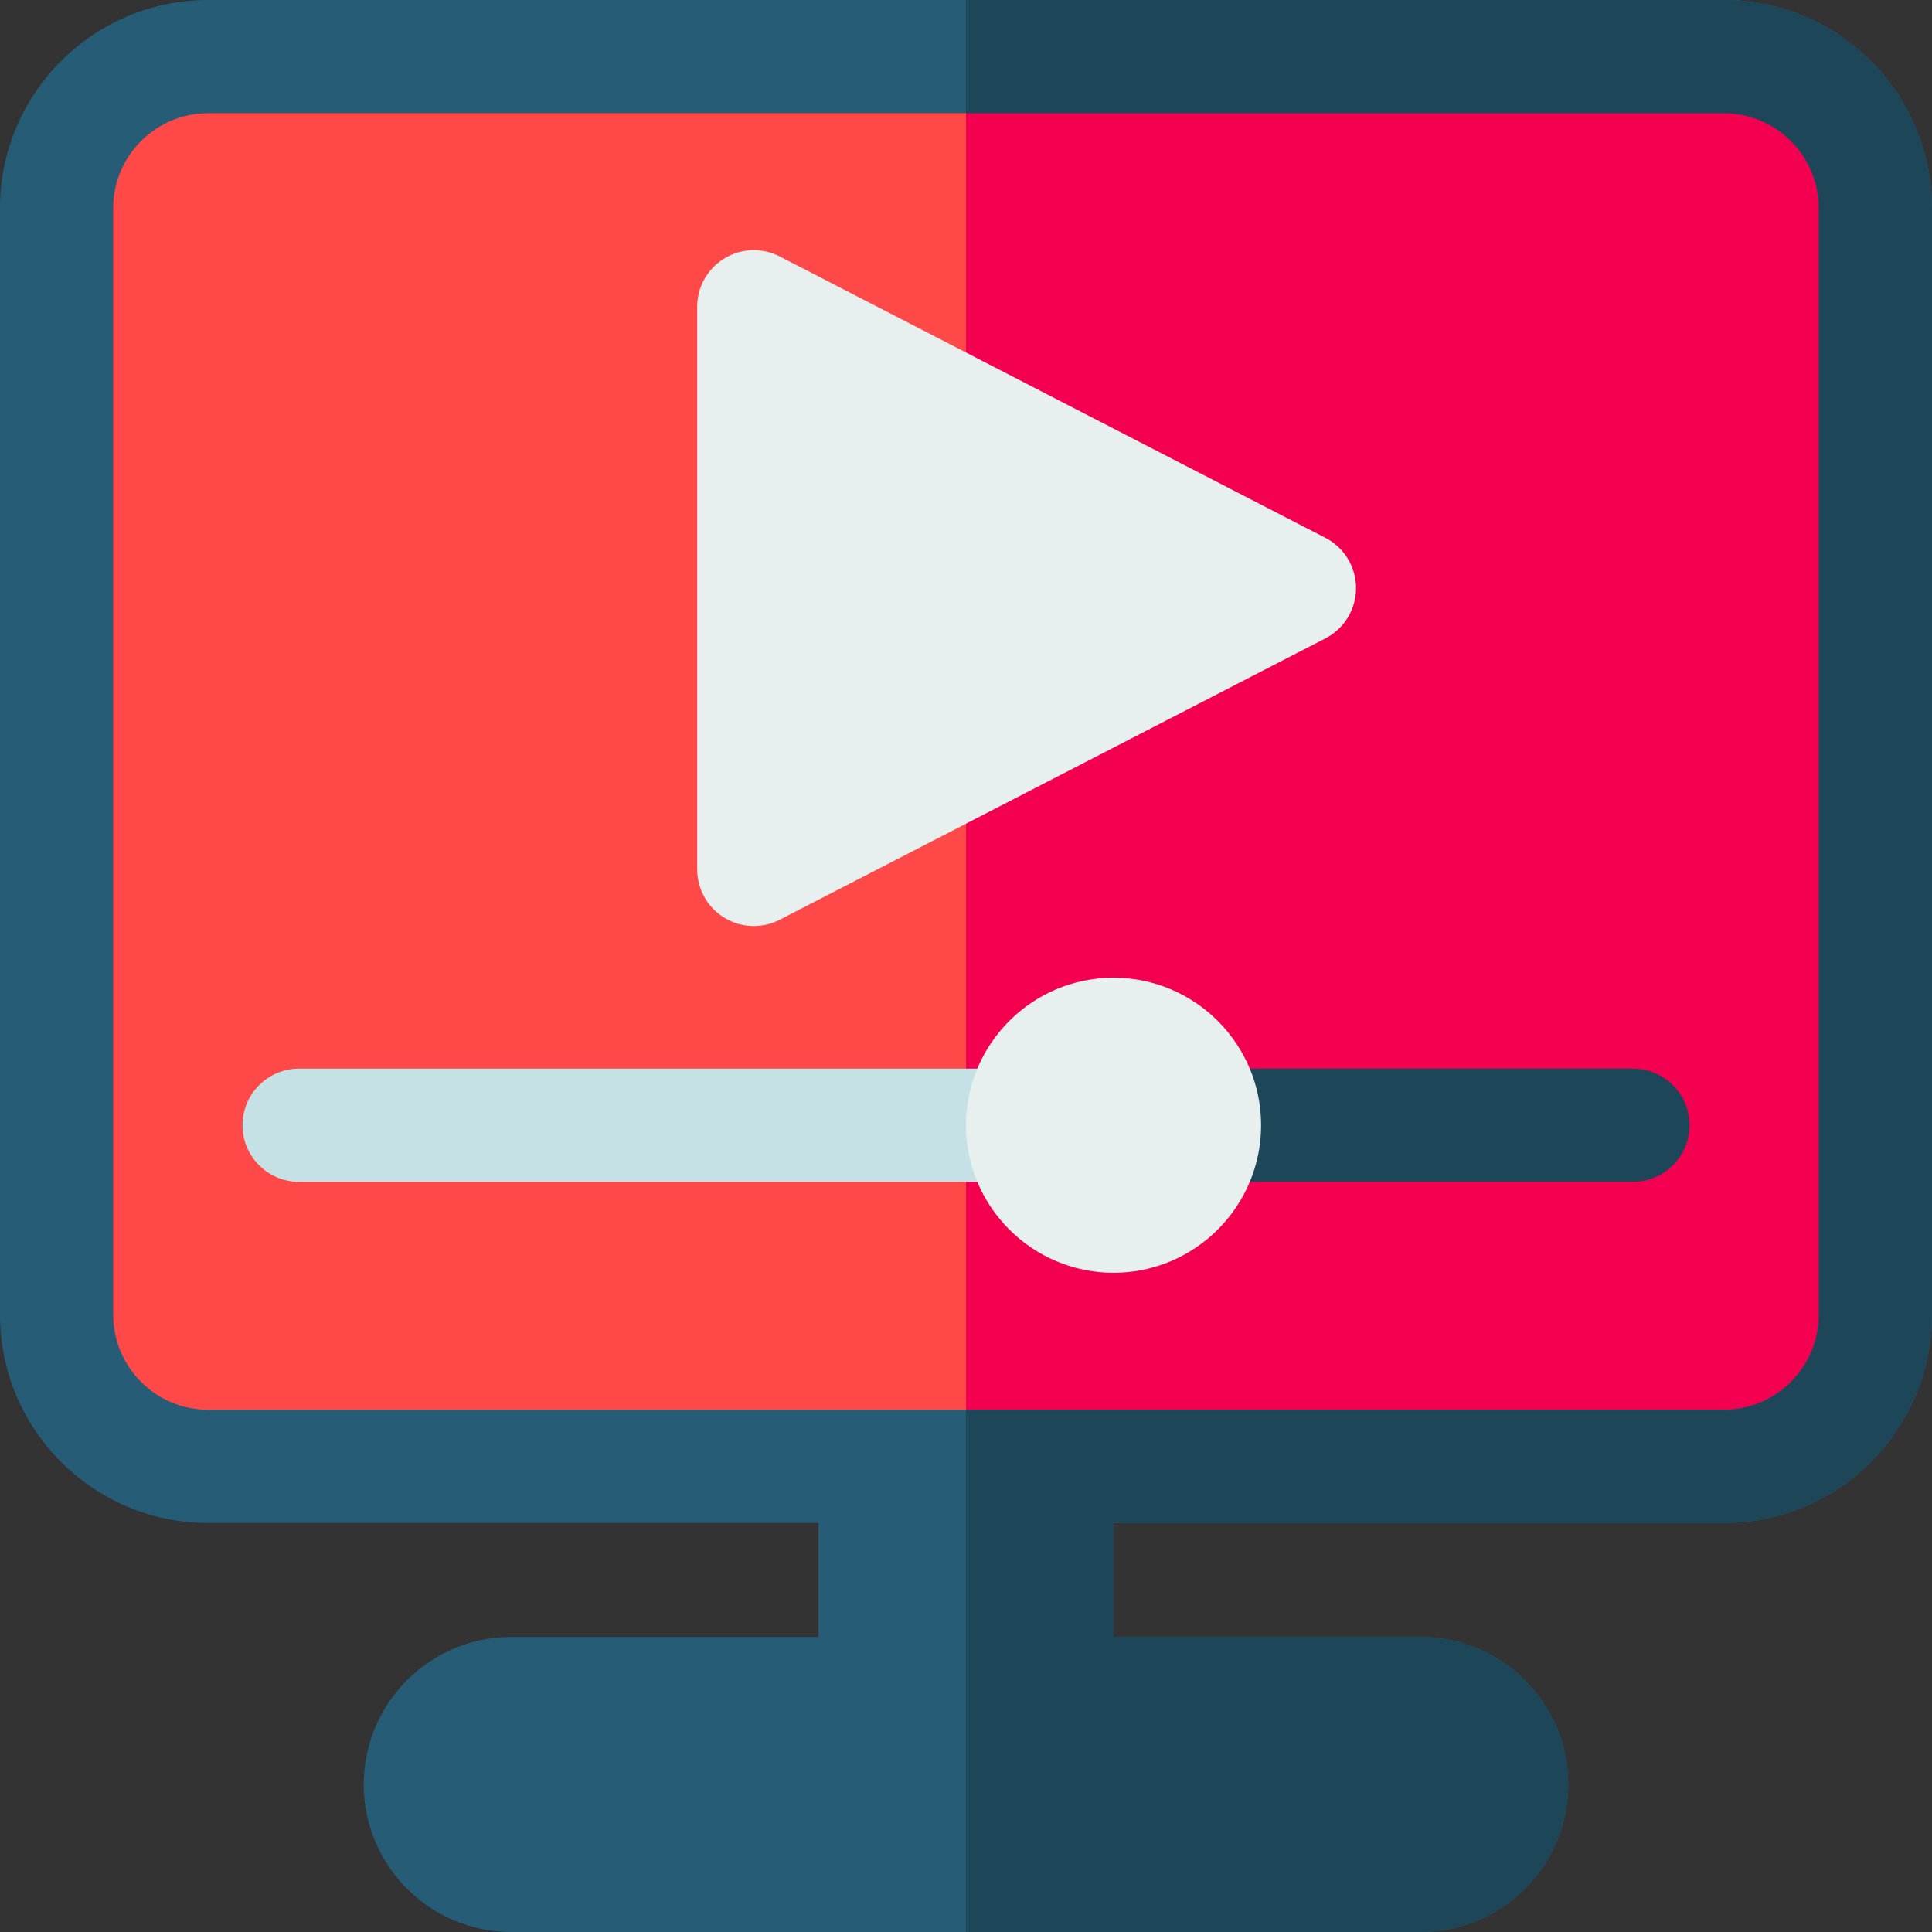<svg height="512pt" viewBox="0 0 512 512" width="512pt" xmlns="http://www.w3.org/2000/svg"><rect x="0" y="0" width="512" height="512" fill="#333333" stroke="none"/><path d="m497 348.434c0 22.09-18.074 40.168-40.164 40.168h-401.672c-22.09 0-40.164-18.078-40.164-40.168v-293.27c0-22.09 18.074-40.164 40.164-40.164h401.672c22.09 0 40.164 18.074 40.164 40.164zm0 0" fill="#ff4949"/><path d="m456.832 15h-200.832v373.602h200.832c22.094 0 40.168-18.078 40.168-40.168v-293.27c0-22.09-18.074-40.164-40.168-40.164zm0 0" fill="#f30051"/><path d="m456.836 0h-401.672c-30.418 0-55.164 24.746-55.164 55.164v293.27c0 30.418 24.746 55.168 55.164 55.168h161.734v30.199h-81.398c-21.559 0-39.102 17.539-39.102 39.098 0 21.562 17.543 39.102 39.102 39.102h241c21.559 0 39.102-17.539 39.102-39.102 0-21.559-17.539-39.098-39.102-39.098h-81.398v-30.203h161.734c30.418 0 55.164-24.746 55.164-55.164v-293.27c0-30.418-24.746-55.164-55.164-55.164zm25.164 348.434c0 13.879-11.289 25.168-25.164 25.168h-401.672c-13.875 0-25.164-11.293-25.164-25.168v-293.27c0-13.875 11.289-25.164 25.164-25.164h401.672c13.875 0 25.164 11.289 25.164 25.164zm0 0" fill="#265c76"/><path d="m351.238 142.523-144.598-74.555c-4.652-2.398-10.215-2.199-14.68.523-4.469 2.723-7.195 7.574-7.195 12.809v149.105c0 5.234 2.727 10.086 7.195 12.809 2.391 1.457 5.094 2.191 7.805 2.191 2.355 0 4.711-.555 6.875-1.668l144.598-74.551c4.992-2.574 8.129-7.719 8.129-13.332 0-5.617-3.137-10.758-8.129-13.332zm0 0" fill="#e7f0ef"/><path d="m280.102 313.199h-200.836c-8.285 0-15-6.715-15-15 0-8.285 6.715-15 15-15h200.836c8.285 0 15 6.715 15 15 0 8.285-6.715 15-15 15zm0 0" fill="#c5e1e6"/><path d="m432.73 313.199h-104.43c-8.285 0-15-6.715-15-15 0-8.285 6.715-15 15-15h104.434c8.285 0 15 6.715 15 15 0 8.285-6.715 15-15.004 15zm0 0" fill="#1d4659"/><path d="m295.102 259.102c-21.562 0-39.098 17.539-39.098 39.098 0 21.562 17.539 39.102 39.098 39.102 21.562 0 39.102-17.539 39.102-39.102-.004-21.559-17.543-39.098-39.102-39.098zm0 0" fill="#e7f0ef"/><path d="m456.832 0h-200.832v30h200.832c13.879 0 25.168 11.289 25.168 25.164v293.27c0 13.879-11.289 25.168-25.168 25.168h-200.832v138.398h120.5c21.559 0 39.102-17.539 39.102-39.102 0-21.559-17.539-39.098-39.102-39.098h-81.398v-30.203h161.73c30.422 0 55.168-24.746 55.168-55.164v-293.27c0-30.418-24.746-55.164-55.168-55.164zm0 0" fill="#1d4659"/></svg>